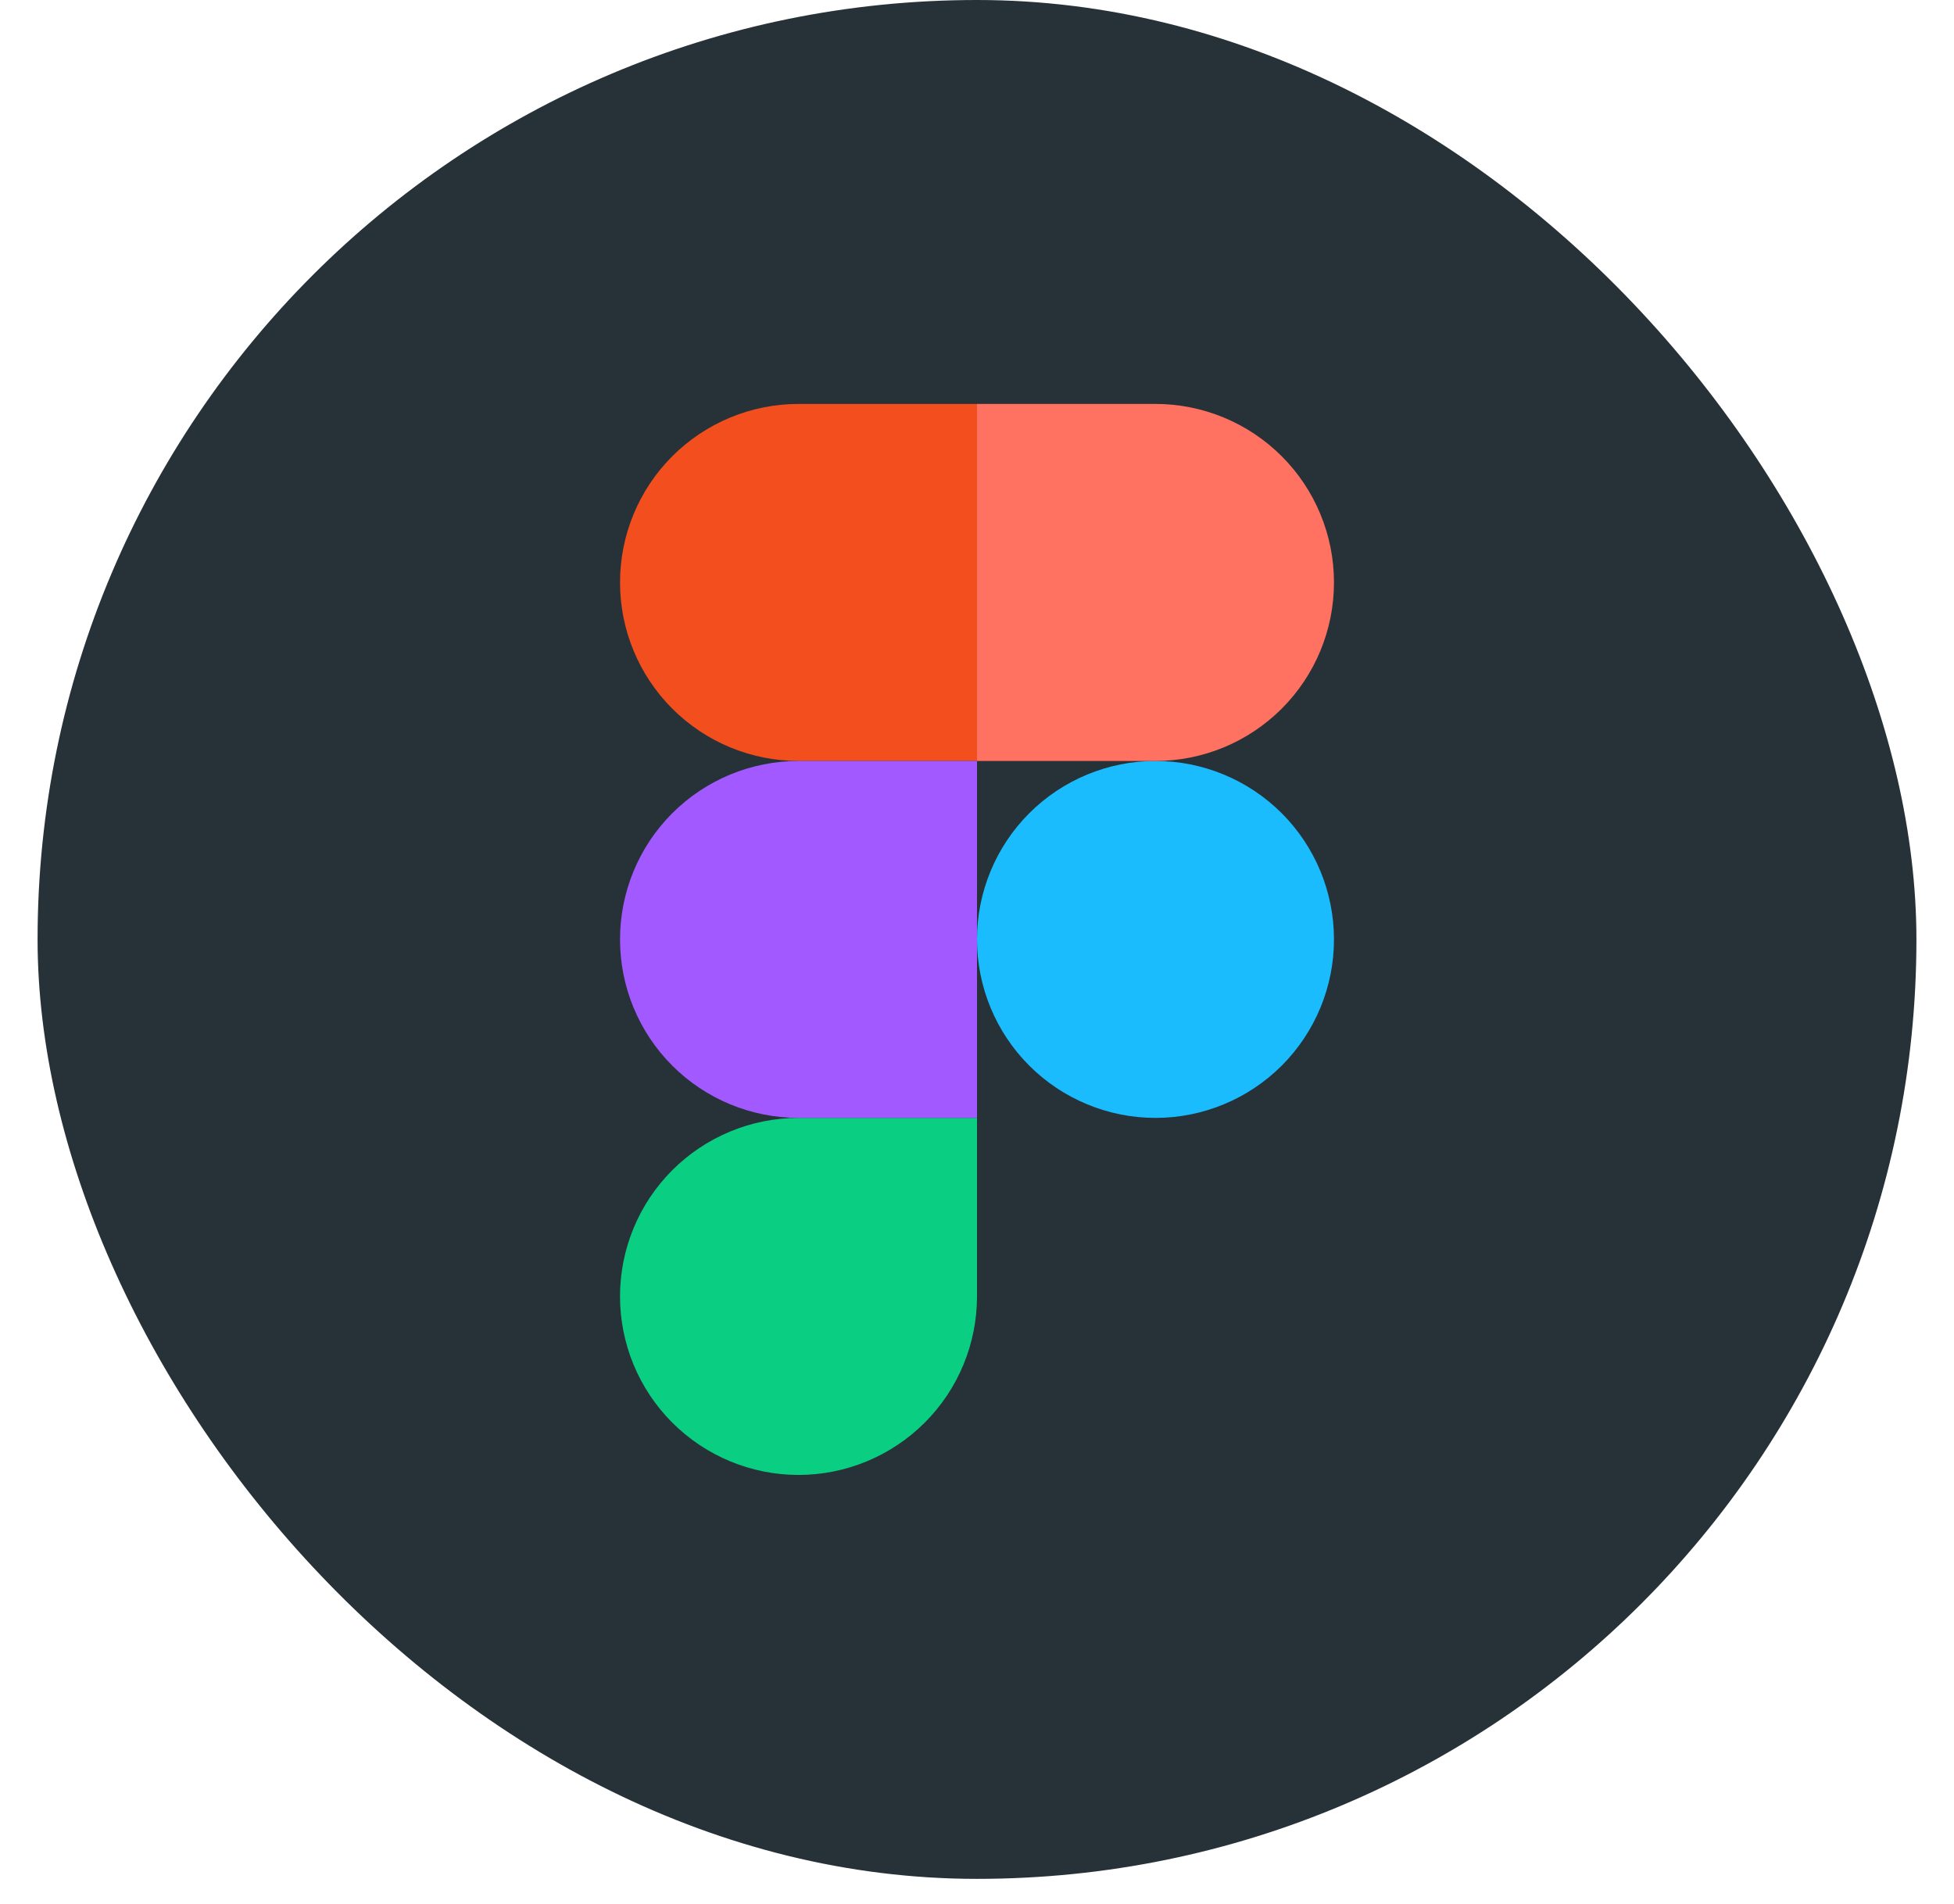 <svg width="39" height="38" viewBox="0 0 39 38" fill="none" xmlns="http://www.w3.org/2000/svg">
<rect x="0.75" width="37.5" height="37.5" rx="18.75" fill="#263238"/>
<g clip-path="url(#clip0_332_217)">
<path d="M19.5 18.75C19.5 17.805 19.875 16.899 20.543 16.231C21.212 15.563 22.118 15.188 23.062 15.188C24.007 15.188 24.913 15.563 25.582 16.231C26.25 16.899 26.625 17.805 26.625 18.75C26.625 19.695 26.25 20.601 25.582 21.269C24.913 21.937 24.007 22.312 23.062 22.312C22.118 22.312 21.212 21.937 20.543 21.269C19.875 20.601 19.5 19.695 19.5 18.75V18.75Z" fill="#1ABCFE"/>
<path d="M12.375 25.875C12.375 24.93 12.75 24.024 13.418 23.356C14.086 22.688 14.993 22.312 15.938 22.312H19.5V25.875C19.5 26.82 19.125 27.726 18.457 28.394C17.788 29.062 16.882 29.438 15.938 29.438C14.993 29.438 14.086 29.062 13.418 28.394C12.75 27.726 12.375 26.82 12.375 25.875V25.875Z" fill="#0ACF83"/>
<path d="M19.5 8.062V15.188H23.062C24.007 15.188 24.913 14.812 25.582 14.144C26.25 13.476 26.625 12.57 26.625 11.625C26.625 10.68 26.25 9.774 25.582 9.106C24.913 8.438 24.007 8.062 23.062 8.062H19.5Z" fill="#FF7262"/>
<path d="M12.375 11.625C12.375 12.57 12.75 13.476 13.418 14.144C14.086 14.812 14.993 15.188 15.938 15.188H19.5V8.062H15.938C14.993 8.062 14.086 8.438 13.418 9.106C12.75 9.774 12.375 10.68 12.375 11.625V11.625Z" fill="#F24E1E"/>
<path d="M12.375 18.75C12.375 19.695 12.75 20.601 13.418 21.269C14.086 21.937 14.993 22.312 15.938 22.312H19.5V15.188H15.938C14.993 15.188 14.086 15.563 13.418 16.231C12.75 16.899 12.375 17.805 12.375 18.75V18.75Z" fill="#A259FF"/>
</g>
<defs>
<clipPath id="clip0_332_217">
<rect width="14.25" height="21.375" fill="white" transform="translate(12.375 8.062)"/>
</clipPath>
</defs>
</svg>
